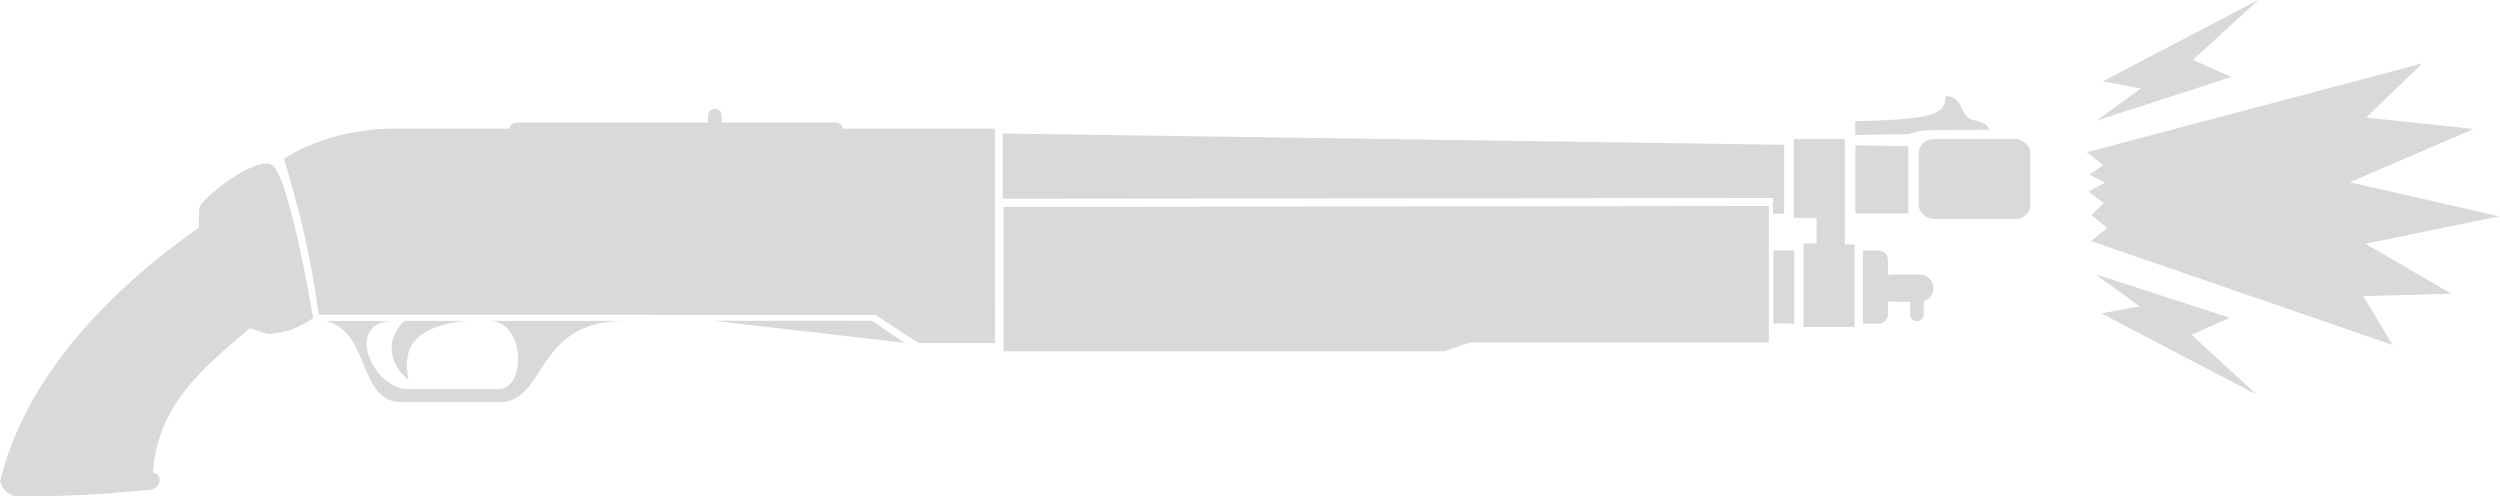 <?xml version="1.0" encoding="UTF-8" standalone="no"?>
<!-- Created with Inkscape (http://www.inkscape.org/) -->

<svg
   width="73.724"
   height="14.625"
   viewBox="0 0 19.506 3.87"
   version="1.1"
   id="svg1"
   xml:space="preserve"
   inkscape:version="1.3.2 (091e20e, 2023-11-25, custom)"
   sodipodi:docname="ks-23m_killfeed.svg"
   xmlns:inkscape="http://www.inkscape.org/namespaces/inkscape"
   xmlns:sodipodi="http://sodipodi.sourceforge.net/DTD/sodipodi-0.dtd"
   xmlns="http://www.w3.org/2000/svg"
   xmlns:svg="http://www.w3.org/2000/svg"><sodipodi:namedview
     id="namedview1"
     pagecolor="#ffffff"
     bordercolor="#000000"
     borderopacity="0.25"
     inkscape:showpageshadow="2"
     inkscape:pageopacity="0.0"
     inkscape:pagecheckerboard="0"
     inkscape:deskcolor="#d1d1d1"
     inkscape:document-units="px"
     inkscape:zoom="8"
     inkscape:cx="59.5625"
     inkscape:cy="27.3125"
     inkscape:window-width="1920"
     inkscape:window-height="1017"
     inkscape:window-x="-8"
     inkscape:window-y="-8"
     inkscape:window-maximized="1"
     inkscape:current-layer="layer1" /><defs
     id="defs1"><linearGradient
       id="swatch17"
       inkscape:swatch="solid"><stop
         style="stop-color:#353131;stop-opacity:1;"
         offset="0"
         id="stop17" /></linearGradient><inkscape:path-effect
       effect="powerclip"
       id="path-effect84"
       is_visible="true"
       lpeversion="1"
       inverse="true"
       flatten="false"
       hide_clip="false"
       message="Use fill-rule evenodd on &lt;b&gt;fill and stroke&lt;/b&gt; dialog if no flatten result after convert clip to paths." /><inkscape:path-effect
       effect="powerclip"
       id="path-effect36"
       is_visible="true"
       lpeversion="1"
       inverse="true"
       flatten="false"
       hide_clip="false"
       message="Use fill-rule evenodd on &lt;b&gt;fill and stroke&lt;/b&gt; dialog if no flatten result after convert clip to paths." /><inkscape:path-effect
       effect="powerclip"
       id="path-effect32"
       is_visible="true"
       lpeversion="1"
       inverse="true"
       flatten="false"
       hide_clip="false"
       message="Use fill-rule evenodd on &lt;b&gt;fill and stroke&lt;/b&gt; dialog if no flatten result after convert clip to paths." /><inkscape:perspective
       sodipodi:type="inkscape:persp3d"
       inkscape:vp_x="0 : -178.21616 : 1"
       inkscape:vp_y="0 : 1000 : 0"
       inkscape:vp_z="210 : -178.21616 : 1"
       inkscape:persp3d-origin="105 : -227.71617 : 1"
       id="perspective1" /><clipPath
       clipPathUnits="userSpaceOnUse"
       id="clipPath31"><path
         style="display:block;fill:#444446;fill-opacity:1;stroke:#323234;stroke-width:1.058;stroke-linecap:round;stroke-linejoin:round;stroke-miterlimit:29;stroke-dasharray:none;stroke-opacity:1"
         d="m 200.892,2.094 c -1.38,-0.004 -1.607,3.816 -1.607,3.816 h 3.185 c 0,0 -0.202,-3.811 -1.578,-3.816 z"
         id="path32-9"
         sodipodi:nodetypes="sccs" /></clipPath><clipPath
       clipPathUnits="userSpaceOnUse"
       id="clipPath80"><g
         id="g84"
         style="display:block;fill:#d9d9d9;fill-opacity:1;stroke:none;stroke-width:1"><path
           id="path80"
           style="display:inline;opacity:1;fill:#d9d9d9;fill-opacity:1;stroke:none;stroke-width:1.058;stroke-linecap:round;stroke-linejoin:round;stroke-miterlimit:29;stroke-dasharray:none;stroke-opacity:1"
           d="m 207.414,9.514 c 3.359,-3.7e-6 3.475,5.512 0,5.526 l -8.226,0.033 c -3.554,0.014 -3.431,-5.559 -0.029,-5.559 z"
           sodipodi:nodetypes="sssss"
           inkscape:label="Hole" /><path
           id="path81"
           style="display:inline;opacity:1;fill:#d9d9d9;fill-opacity:1;stroke:none;stroke-width:1.058;stroke-linecap:round;stroke-linejoin:round;stroke-miterlimit:29;stroke-dasharray:none;stroke-opacity:1"
           d="m 192.552,9.514 c 3.359,-3.7e-6 3.475,5.512 0,5.526 l -8.226,0.033 c -3.554,0.014 -3.431,-5.559 -0.029,-5.559 z"
           sodipodi:nodetypes="sssss"
           inkscape:label="Hole" /><path
           id="path82"
           style="display:inline;opacity:1;fill:#d9d9d9;fill-opacity:1;stroke:none;stroke-width:1.058;stroke-linecap:round;stroke-linejoin:round;stroke-miterlimit:29;stroke-dasharray:none;stroke-opacity:1"
           d="m 177.145,9.514 c 3.359,-4e-6 3.475,5.512 0,5.526 l -8.226,0.033 c -3.554,0.014 -3.431,-5.559 -0.029,-5.559 z"
           sodipodi:nodetypes="sssss"
           inkscape:label="Hole" /><path
           id="path83"
           style="display:inline;opacity:1;fill:#d9d9d9;fill-opacity:1;stroke:none;stroke-width:1.058;stroke-linecap:round;stroke-linejoin:round;stroke-miterlimit:29;stroke-dasharray:none;stroke-opacity:1"
           d="m 162.025,9.514 c 3.359,-3.7e-6 3.475,5.512 0,5.526 l -8.226,0.033 c -3.554,0.014 -3.431,-5.559 -0.029,-5.559 z"
           sodipodi:nodetypes="sssss"
           inkscape:label="Hole" /><path
           id="path84"
           style="display:inline;opacity:1;fill:#d9d9d9;fill-opacity:1;stroke:#d9d9d9;stroke-width:1.058;stroke-linecap:round;stroke-linejoin:round;stroke-miterlimit:29;stroke-dasharray:none;stroke-opacity:1"
           d="m 216.957,10.043 c 3.094,0 3.201,4.438 0,4.474 l -2.355,0.027 c -3.273,0.037 -3.16,-4.501 -0.026,-4.501 z"
           sodipodi:nodetypes="sssss"
           inkscape:label="Hole" /></g></clipPath><inkscape:path-effect
       effect="powerclip"
       id="path-effect1"
       is_visible="true"
       lpeversion="1"
       inverse="true"
       flatten="false"
       hide_clip="false"
       message="Use fill-rule evenodd on &lt;b&gt;fill and stroke&lt;/b&gt; dialog if no flatten result after convert clip to paths." /><inkscape:path-effect
       effect="powerclip"
       id="path-effect65"
       is_visible="true"
       lpeversion="1"
       inverse="true"
       flatten="false"
       hide_clip="false"
       message="Use fill-rule evenodd on &lt;b&gt;fill and stroke&lt;/b&gt; dialog if no flatten result after convert clip to paths." /><inkscape:path-effect
       effect="powerclip"
       id="path-effect33"
       is_visible="true"
       lpeversion="1"
       inverse="true"
       flatten="false"
       hide_clip="false"
       message="Use fill-rule evenodd on &lt;b&gt;fill and stroke&lt;/b&gt; dialog if no flatten result after convert clip to paths." /><clipPath
       clipPathUnits="userSpaceOnUse"
       id="clipPath32"><ellipse
         style="display:none;fill:#424242;fill-opacity:1;stroke:none;stroke-width:2.117;stroke-linecap:round;stroke-linejoin:round;stroke-miterlimit:29;stroke-dasharray:none;stroke-opacity:1;paint-order:normal"
         id="ellipse33"
         cx="157.611"
         cy="26.438"
         rx="3.262"
         ry="0.783" /></clipPath><clipPath
       clipPathUnits="userSpaceOnUse"
       id="clipPath64"><g
         id="g65"
         style="display:block;stroke-width:1"><path
           style="opacity:1;fill:#d9d9d9;fill-opacity:1;stroke:none;stroke-width:2.117;stroke-linecap:round;stroke-linejoin:round;stroke-miterlimit:29;stroke-dasharray:none;stroke-opacity:1"
           d="m 36.418,17.637 v -3.587 c 0,-1.061 1.058,-2.348 2.348,-2.348 h 2.589 v 0.997 l -0.673,1.166 3.595,1.635 h 2.458 v 0.423 h 4.433 V 15.339 h 1.429 l 0.021,1.428 -0.801,0.462 h -5.505 l -0.374,0.374 z"
           id="path64"
           sodipodi:nodetypes="ccccccccccccccccc" /><rect
           style="fill:#d9d9d9;fill-opacity:1;stroke:none;stroke-width:2.117;stroke-linecap:round;stroke-linejoin:round;stroke-miterlimit:29;stroke-dasharray:none;stroke-opacity:1"
           id="rect64"
           width="1.058"
           height="4.285"
           x="104.953"
           y="16.314" /><rect
           style="display:inline;fill:#d9d9d9;fill-opacity:1;stroke:none;stroke-width:2.117;stroke-linecap:round;stroke-linejoin:round;stroke-miterlimit:29;stroke-dasharray:none;stroke-opacity:1"
           id="rect65"
           width="1.058"
           height="4.285"
           x="137.753"
           y="16.314" /></g></clipPath><clipPath
       clipPathUnits="userSpaceOnUse"
       id="clipPath1"><ellipse
         style="display:block;fill:#d9d9d9;fill-opacity:1;stroke:none;stroke-width:16.557;stroke-linecap:round;stroke-linejoin:round;stroke-miterlimit:29;stroke-dasharray:none;stroke-opacity:1;paint-order:normal"
         id="ellipse1"
         cx="157.575"
         cy="26.333"
         rx="3.835"
         ry="0.982" /></clipPath></defs><g
     inkscape:label="Layer 1"
     inkscape:groupmode="layer"
     id="layer1"
     style="display:inline"
     transform="translate(-9.799,-24.683)"><path
       style="display:inline;fill:#d9d9d9;fill-opacity:1;stroke:none;stroke-width:1.058;stroke-linecap:round;stroke-linejoin:round;stroke-miterlimit:10.8;stroke-dasharray:none;stroke-opacity:1;paint-order:fill markers stroke"
       d="m 12.953,27.187 c -0.161,0.158 -0.109,0.347 0.033,0.462 -0.037,-0.189 -0.028,-0.411 0.447,-0.462 z"
       id="path35"
       sodipodi:nodetypes="cccc" /><path
       style="display:inline;fill:#d9d9d9;fill-opacity:1;stroke:none;stroke-width:2.117;stroke-linecap:round;stroke-linejoin:round;stroke-miterlimit:10.8;stroke-dasharray:none;stroke-opacity:1;paint-order:fill markers stroke"
       d="m 16.856,27.358 -1.494,-0.172 1.24,1.32e-4 z"
       id="path15"
       sodipodi:nodetypes="cccc" /><path
       id="path10"
       style="display:inline;fill:#d9d9d9;fill-opacity:1;stroke:none;stroke-width:2.117;stroke-linecap:round;stroke-linejoin:round;stroke-miterlimit:10.8;stroke-dasharray:none;stroke-opacity:1;paint-order:fill markers stroke"
       d="m 17.622,25.725 -3.2e-5,0.509 6.011,-0.006 -6e-6,0.123 0.087,-1.15e-4 v -0.538 z m 6.654,0.092 v 0.532 l 0.413,-5.16e-4 V 25.824 Z"
       sodipodi:nodetypes="cccccccccccc" /><path
       style="display:inline;fill:#d9d9d9;fill-opacity:1;stroke:none;stroke-width:2.117;stroke-linecap:round;stroke-linejoin:round;stroke-miterlimit:10.8;stroke-dasharray:none;stroke-opacity:1;paint-order:fill markers stroke"
       d="m 12.014,25.923 c 0,0 0.325,-0.236 0.862,-0.236 h 4.685 l 0.001,1.673 h -0.595 l -0.339,-0.22 -4.343,-5.67e-4 C 12.23,26.733 12.145,26.352 12.014,25.923 Z"
       id="path9"
       sodipodi:nodetypes="cccccccc" /><path
       id="rect32"
       style="display:inline;fill:#d9d9d9;fill-opacity:1;stroke:none;stroke-width:2.117;stroke-linecap:round;stroke-miterlimit:10.8;stroke-dasharray:none;stroke-opacity:1;paint-order:fill markers stroke"
       d="m 23.636,26.638 -7.88e-4,0.569 0.164,0.001 v -0.571 z m 0.699,0 v 0.571 h 0.123 c 0.04,0 0.072,-0.032 0.072,-0.072 v -0.427 c 0,-0.04 -0.032,-0.072 -0.072,-0.072 z"
       sodipodi:nodetypes="cccccccssssc" /><g
       id="g1"
       inkscape:label="Handle"
       style="display:inline;fill:#d9d9d9;fill-opacity:1;stroke:none;stroke-width:11.016"
       transform="matrix(0.096,0,0,0.086,9.175,23.956)"><path
         style="display:inline;fill:#d9d9d9;fill-opacity:1;stroke:none;stroke-width:23.316;stroke-linecap:round;stroke-linejoin:round;stroke-miterlimit:10.8;stroke-dasharray:none;stroke-opacity:1;paint-order:fill markers stroke"
         d="m 7.838,53.488 c 2.597,0.077 7.375,-0.187 10.826,-0.594 0.987,-0.116 1.057,-1.441 0.25,-1.564 0.408,-6.123 3.862,-9.261 7.869,-13.094 l 1.498,0.536 c 1.656,-0.212 2.173,-0.418 3.667,-1.444 0,0 -1.899,-12.679 -3.315,-13.877 -1.205,-1.019 -5.976,3.112 -5.962,3.961 l -0.018,1.688 C 12.619,37.027 8.049,45.05 6.508,52.065 c 0.063,0.767 0.8,1.408 1.33,1.424 z"
         id="path1"
         sodipodi:nodetypes="ssccccscccs" /></g><path
       style="display:inline;fill:#d9d9d9;fill-opacity:1;stroke:none;stroke-width:1.058;stroke-linecap:round;stroke-linejoin:round;stroke-miterlimit:10.8;stroke-dasharray:none;stroke-opacity:1;paint-order:fill markers stroke"
       d="m 25.318,25.696 c 0,0 0.004,-0.052 -0.114,-0.074 -0.119,-0.021 -0.078,-0.187 -0.224,-0.19 -0.004,0.148 -0.089,0.179 -0.705,0.198 v 0.106 l 0.413,-0.006 c 0.121,-0.032 0.04,-0.034 0.629,-0.034 z"
       id="path11"
       sodipodi:nodetypes="czccccc" /><path
       style="display:inline;fill:#d9d9d9;fill-opacity:1;stroke:#d9d9d9;stroke-width:0.106;stroke-linecap:round;stroke-linejoin:round;stroke-miterlimit:10.8;stroke-dasharray:none;stroke-opacity:1;paint-order:fill markers stroke"
       d="m 13.827,25.692 h 2.495"
       id="path13" /><g
       id="g30"
       inkscape:label="Pump"
       transform="matrix(0.096,0,0,0.086,9.175,23.87)"
       style="fill:#d9d9d9;fill-opacity:1;stroke:none;stroke-width:11.016"><path
         style="display:inline;fill:#d9d9d9;fill-opacity:1;stroke:none;stroke-width:23.316;stroke-linecap:round;stroke-linejoin:round;stroke-miterlimit:10.8;stroke-dasharray:none;stroke-opacity:1;paint-order:fill markers stroke"
         d="m 88.056,28.231 v 13.098 h 35.842 l 2.035,-0.796 h 24.337 v -12.39 z"
         id="path14" /></g><path
       style="display:inline;fill:#d9d9d9;fill-opacity:1;stroke:none;stroke-width:2.117;stroke-linecap:round;stroke-linejoin:round;stroke-miterlimit:10.8;stroke-dasharray:none;stroke-opacity:1;paint-order:fill markers stroke"
       d="m 12.338,27.187 c 0.356,0.085 0.247,0.634 0.594,0.634 h 0.762 c 0.374,0 0.271,-0.634 0.978,-0.634 h -1.056 c 0.28,0 0.292,0.532 0.072,0.532 h -0.708 c -0.276,0 -0.503,-0.531 -0.111,-0.531 z"
       id="path16"
       sodipodi:nodetypes="cccccsscc" /><path
       style="display:inline;fill:#d9d9d9;fill-opacity:1;stroke:none;stroke-width:2.117;stroke-linecap:round;stroke-linejoin:round;stroke-miterlimit:10.8;stroke-dasharray:none;stroke-opacity:1;paint-order:fill markers stroke"
       d="m 23.795,25.768 h 0.399 v 0.822 h 0.076 v 0.644 h -0.399 v -0.652 h 0.102 v -0.199 h -0.178 z"
       id="path12"
       sodipodi:nodetypes="ccccccccccc" /><rect
       style="display:inline;fill:#d9d9d9;fill-opacity:1;stroke:none;stroke-width:2.117;stroke-linecap:round;stroke-linejoin:round;stroke-miterlimit:10.8;stroke-dasharray:none;stroke-opacity:1;paint-order:fill markers stroke"
       id="rect17"
       width="0.871"
       height="0.624"
       x="24.77"
       y="25.768"
       rx="0.119"
       ry="0.107" /><path
       style="fill:#d9d9d9;fill-opacity:1;stroke:#d9d9d9;stroke-width:0.106;stroke-linecap:round;stroke-miterlimit:10.8;stroke-dasharray:none;stroke-opacity:1;paint-order:fill markers stroke"
       d="m 15.376,25.669 v -0.084"
       id="path32" /><path
       style="fill:#d9d9d9;fill-opacity:1;stroke:#d9d9d9;stroke-width:0.212;stroke-linecap:round;stroke-miterlimit:10.8;stroke-dasharray:none;stroke-opacity:1;paint-order:fill markers stroke"
       d="m 24.563,26.932 h 0.216"
       id="path33" /><path
       style="fill:#d9d9d9;fill-opacity:1;stroke:#d9d9d9;stroke-width:0.106;stroke-linecap:round;stroke-miterlimit:10.8;stroke-dasharray:none;stroke-opacity:1;paint-order:fill markers stroke"
       d="m 24.756,26.949 v 0.187"
       id="path34" /><path
       style="display:inline;opacity:1;fill:#d9d9d9;fill-opacity:1;stroke:none;stroke-width:1.49;stroke-linecap:round;stroke-linejoin:round;stroke-miterlimit:10.8;stroke-dasharray:none;stroke-opacity:1;paint-order:fill markers stroke"
       d="m 292.347,106.944 14.791,-4.796 -4.203,-1.875 7.197,-6.601 -17.116,8.961 4.202,0.778 z"
       id="path37"
       sodipodi:nodetypes="ccccccc"
       transform="matrix(0.071,0,0,0.071,5.402,18.031)" /><path
       style="display:inline;opacity:1;fill:#d9d9d9;fill-opacity:1;stroke:none;stroke-width:1.49;stroke-linecap:round;stroke-linejoin:round;stroke-miterlimit:10.8;stroke-dasharray:none;stroke-opacity:1;paint-order:fill markers stroke"
       d="m 292.19,123.82 14.791,4.796 -4.203,1.875 7.197,6.601 -17.116,-8.961 4.202,-0.778 z"
       id="path37-3"
       sodipodi:nodetypes="ccccccc"
       transform="matrix(0.071,0,0,0.071,5.402,18.031)" /><path
       style="display:inline;opacity:1;fill:#d9d9d9;fill-opacity:1;stroke:none;stroke-width:29.804;stroke-linecap:round;stroke-linejoin:round;stroke-miterlimit:29;stroke-dasharray:none;stroke-opacity:1"
       d="m 291.261,110.421 36.881,-9.764 -6.177,5.959 11.824,1.246 -13.625,5.86 16.415,3.743 -14.697,3.015 9.45,5.491 -9.677,0.264 3.228,5.372 -33.141,-11.417 1.756,-1.458 -1.736,-1.416 1.373,-1.301 -1.677,-1.261 1.8,-1.007 -1.72,-0.867 1.545,-1.043 z"
       id="path36"
       sodipodi:nodetypes="ccccccccccccccccccc"
       inkscape:label="Muzzle Flash"
       transform="matrix(0.071,0,0,0.071,5.402,18.031)" /></g></svg>
